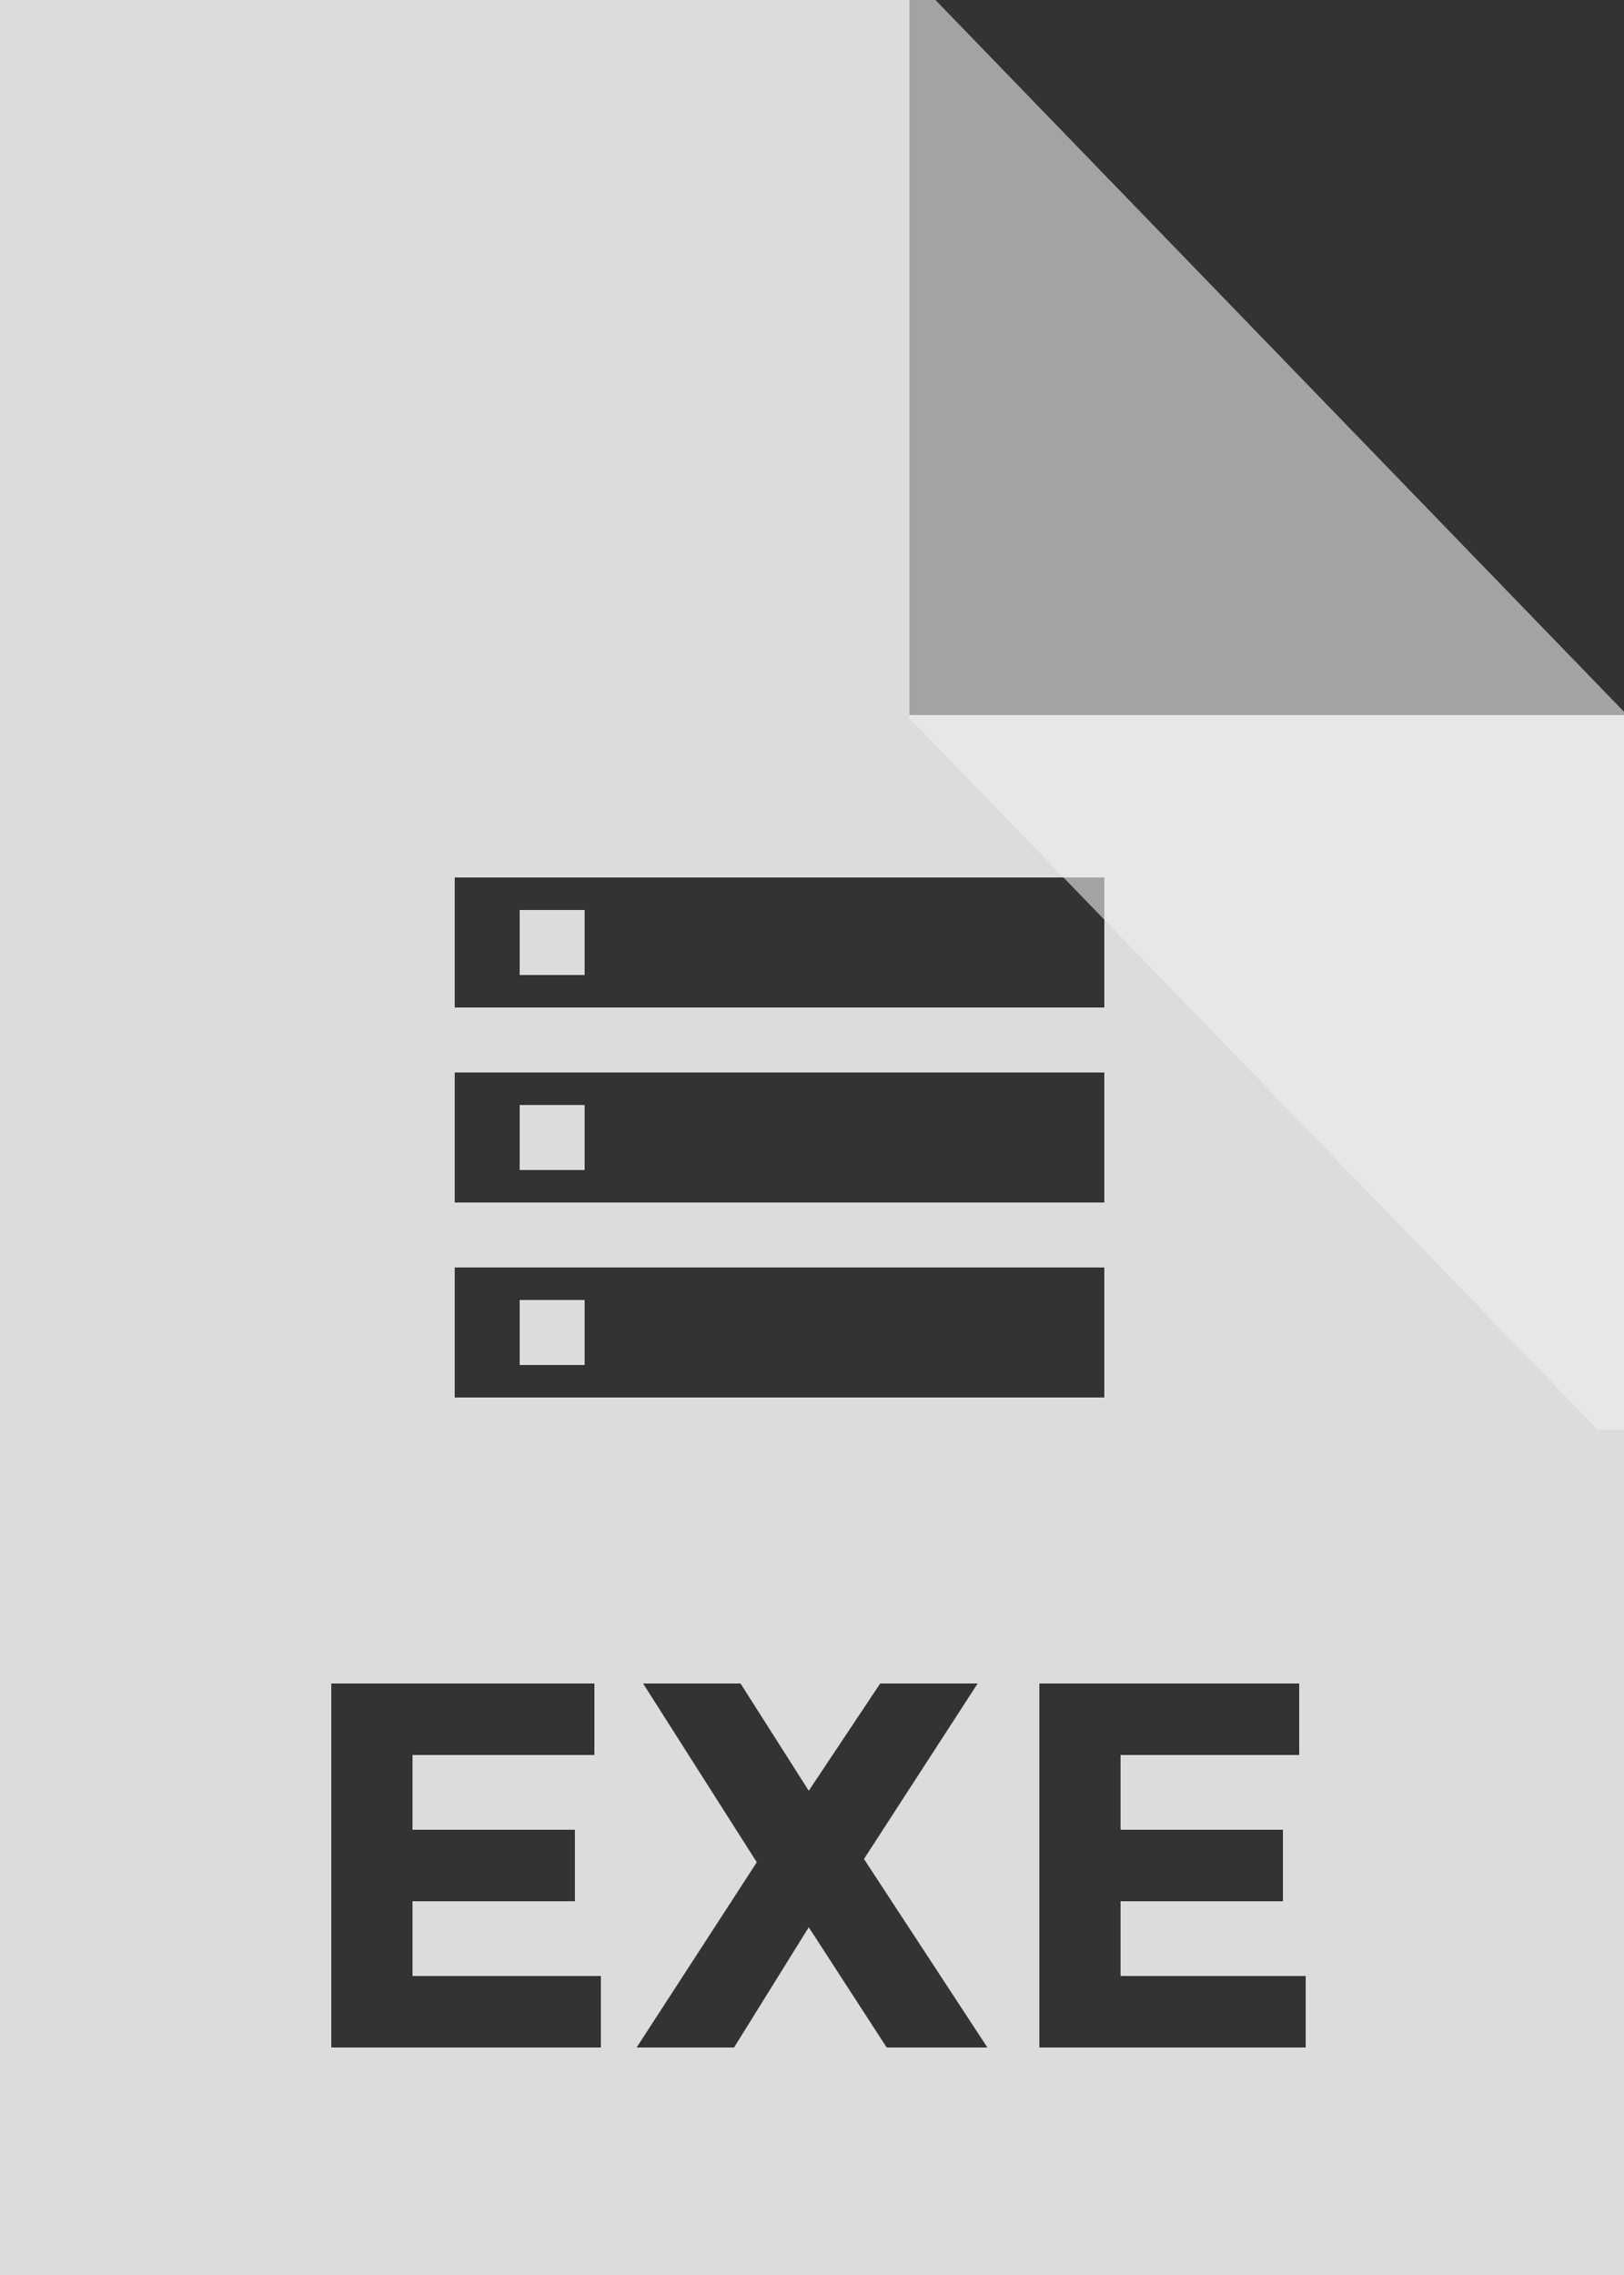 <svg xmlns="http://www.w3.org/2000/svg" width="50" height="70" viewBox="0 0 50 70" version="1.1"><rect x="0" y="0" width="50" height="70" fill="#333333" stroke="none"/><g stroke="none" stroke-width="1" fill="none" fill-rule="evenodd"><g transform="translate(-20, -12)" fill="#EEEEEE"><g transform="translate(20, 12)"  id="bfd-svg-color"><path d="M0 0L50 0 50 70 0 70 0 0ZM50 22L28 22 28 0 50 0 50 22ZM18.3 51.8L18.3 54 12.7 54 12.7 56.3 17.7 56.3 17.7 58.5 12.7 58.5 12.7 60.8 18.5 60.8 18.5 63 10.2 63 10.2 51.8 18.3 51.8ZM27.1 51.8L30.1 51.8 26.6 57.2 30.4 63 27.3 63 24.9 59.3 22.6 63 19.6 63 23.3 57.3 19.8 51.8 22.8 51.8 24.9 55.1 27.1 51.8ZM40 51.8L40 54 34.5 54 34.5 56.3 39.5 56.3 39.5 58.5 34.5 58.5 34.5 60.8 40.2 60.8 40.2 63 32 63 32 51.8 40 51.8ZM14 43L34 43 34 39 14 39 14 43ZM14 27L14 31 34 31 34 27 14 27ZM14 37L34 37 34 33 14 33 14 37Z" fill-opacity="0.9"/><path d="M16 40L18 40 18 42 16 42 16 40 16 40Z" fill-opacity="0.9"/><path d="M18 30L16 30 16 28 18 28 18 30 18 30Z" fill-opacity="0.9"/><path d="M16 34L18 34 18 36 16 36 16 34 16 34Z" fill-opacity="0.9"/><path d="M28.8 0L28 0 28 22 50 22 50 21.9 28.8 0Z" fill-opacity="0.6"/><path d="M28.8 22L28 22 28 44 50 44 50 43.9 28.8 22Z" opacity="0.6" transform="translate(39, 33) rotate(-180) translate(-39, -33) "/></g></g></g></svg>